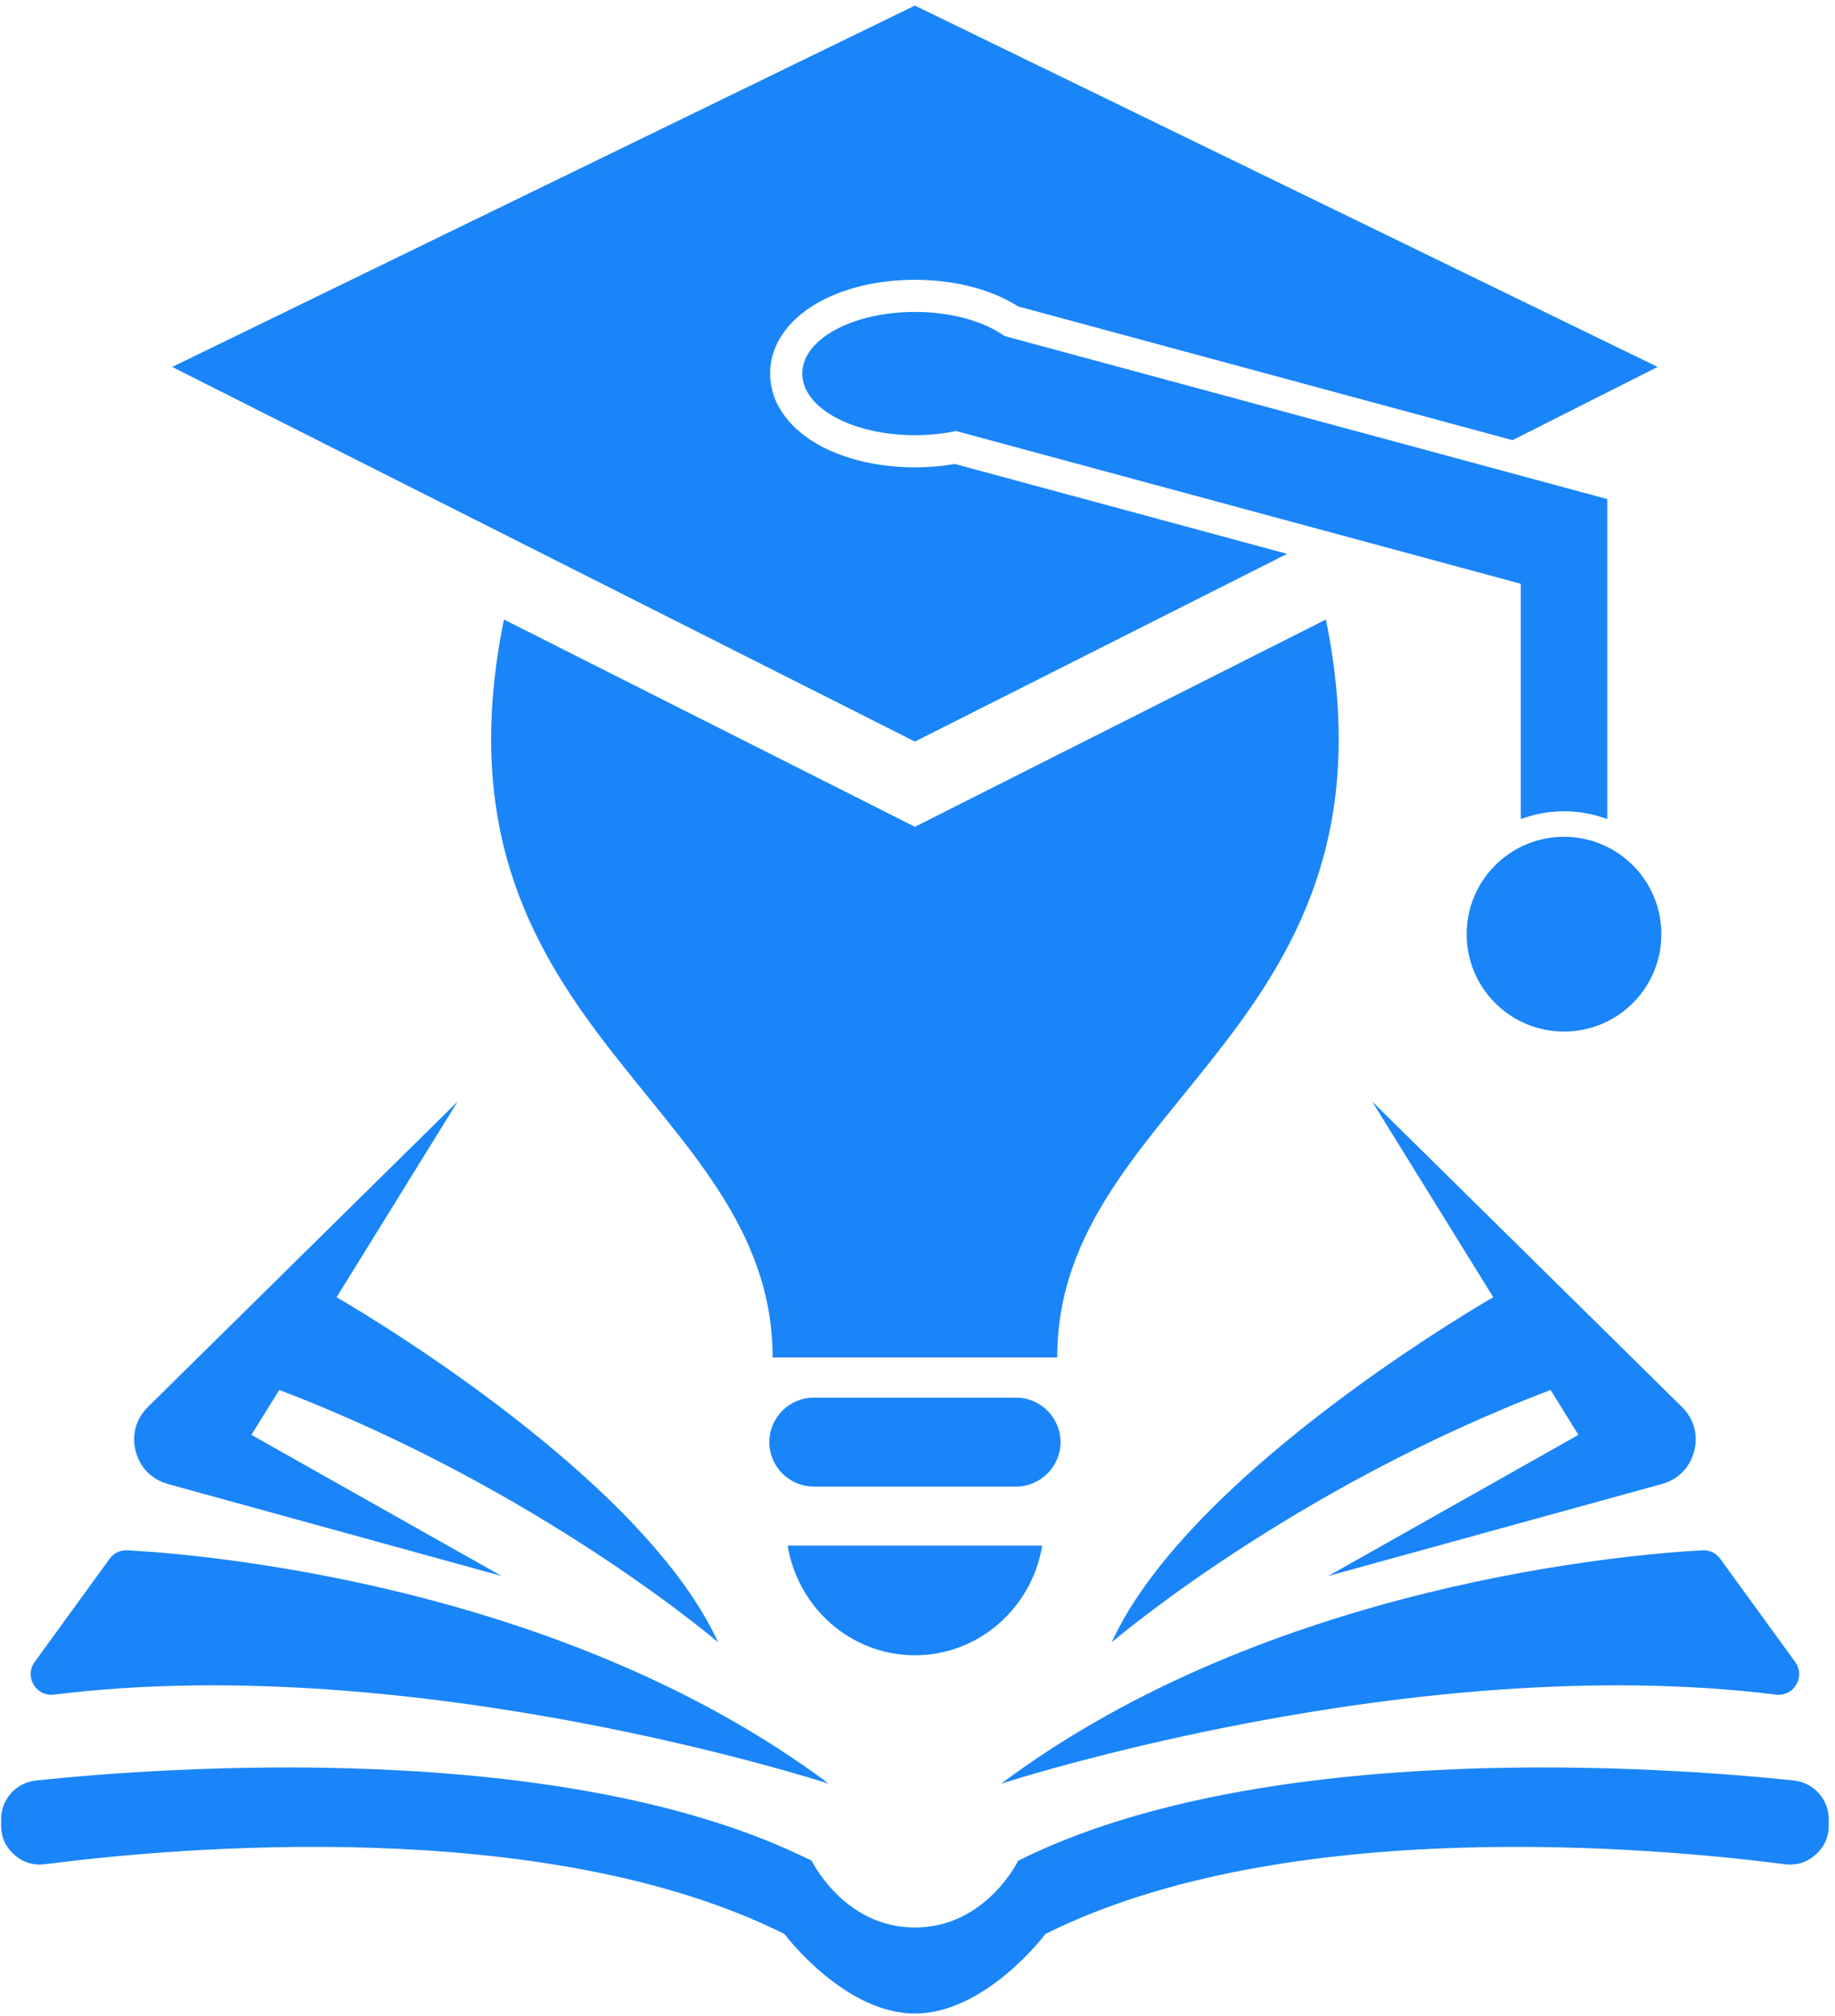 <svg width="234" height="257" viewBox="0 0 234 257" fill="none" xmlns="http://www.w3.org/2000/svg">
<path fill-rule="evenodd" clip-rule="evenodd" d="M116.671 0.711L211.383 46.782L192.874 56.117L129.829 39.067C126.046 36.637 121.072 35.672 116.671 35.672C112.635 35.672 108.283 36.465 104.695 38.375C101.173 40.251 98.211 43.41 98.211 47.628C98.211 51.845 101.173 55.004 104.695 56.88C108.283 58.79 112.635 59.583 116.671 59.583C118.372 59.583 120.081 59.444 121.759 59.153L164.13 70.612L116.671 94.544L21.96 46.782L116.671 0.711Z" fill="#1A85F8"/>
<path fill-rule="evenodd" clip-rule="evenodd" d="M116.671 178.191H129.573C132.689 178.191 135.239 180.741 135.239 183.858V183.859C135.239 186.976 132.689 189.526 129.573 189.526H116.671H103.77C100.653 189.526 98.103 186.976 98.103 183.859V183.858C98.103 180.741 100.653 178.191 103.77 178.191H116.671Z" fill="#1A85F8"/>
<path fill-rule="evenodd" clip-rule="evenodd" d="M132.903 197.051C131.595 204.988 124.827 211.036 116.671 211.036C108.516 211.036 101.747 204.988 100.439 197.051H116.671H132.903Z" fill="#1A85F8"/>
<path fill-rule="evenodd" clip-rule="evenodd" d="M174.979 140.434L214.48 179.375C216.013 180.887 216.58 182.944 216.037 185.027C215.495 187.111 213.996 188.632 211.921 189.203L169.392 200.921L201.279 182.938L197.735 177.211C164.497 189.869 141.763 209.385 141.763 209.385C151.795 187.448 190.421 165.39 190.421 165.39L174.979 140.434Z" fill="#1A85F8"/>
<path fill-rule="evenodd" clip-rule="evenodd" d="M217.096 197.653C208.389 198.116 161.986 201.746 127.661 227.408C127.661 227.408 180.129 210.295 226.462 216.053C227.527 216.185 228.513 215.702 229.059 214.777C229.604 213.851 229.553 212.756 228.92 211.886L219.368 198.736C218.827 197.993 218.016 197.604 217.096 197.653Z" fill="#1A85F8"/>
<path fill-rule="evenodd" clip-rule="evenodd" d="M116.671 256.709C125.717 256.709 133.315 246.569 133.315 246.569C164.029 231.213 211.422 235.585 227.581 237.673C229.054 237.863 230.396 237.454 231.51 236.474C232.625 235.494 233.202 234.216 233.202 232.732V231.954C233.202 229.393 231.289 227.267 228.742 226.998C213.322 225.372 161.484 221.406 129.835 237.23C129.835 237.23 125.717 245.744 116.671 245.744C107.625 245.744 103.507 237.23 103.507 237.23C71.859 221.406 20.021 225.372 4.6 226.998C2.053 227.267 0.14 229.393 0.14 231.954V232.732C0.14 234.216 0.718 235.494 1.833 236.474C2.947 237.454 4.289 237.863 5.761 237.673C21.92 235.585 69.313 231.213 100.027 246.569C100.027 246.569 107.625 256.709 116.671 256.709Z" fill="#1A85F8"/>
<path fill-rule="evenodd" clip-rule="evenodd" d="M116.671 105.412L64.264 78.984C53.613 131.275 98.524 140.145 98.524 173.068H116.671H134.818C134.818 140.145 179.729 131.275 169.079 78.984L116.671 105.412Z" fill="#1A85F8"/>
<path fill-rule="evenodd" clip-rule="evenodd" d="M58.363 140.434L18.863 179.375C17.329 180.887 16.763 182.944 17.305 185.027C17.848 187.111 19.346 188.632 21.422 189.203L63.95 200.921L32.063 182.938L35.607 177.211C68.845 189.869 91.579 209.385 91.579 209.385C81.547 187.448 42.921 165.39 42.921 165.39L58.363 140.434Z" fill="#1A85F8"/>
<path fill-rule="evenodd" clip-rule="evenodd" d="M16.246 197.653C24.953 198.116 71.357 201.746 105.682 227.408C105.682 227.408 53.213 210.295 6.881 216.053C5.816 216.185 4.83 215.702 4.284 214.777C3.739 213.851 3.79 212.756 4.422 211.886L13.975 198.736C14.515 197.993 15.327 197.604 16.246 197.653Z" fill="#1A85F8"/>
<path fill-rule="evenodd" clip-rule="evenodd" d="M116.671 40.219C121.286 40.219 125.374 41.415 127.905 43.256L204.512 63.974V103.798C202.92 103.271 201.216 102.985 199.448 102.985C197.679 102.985 195.977 103.271 194.383 103.798V74.083L121.927 54.489C120.306 54.842 118.531 55.036 116.671 55.036C108.987 55.036 102.758 51.719 102.758 47.628C102.758 43.536 108.987 40.219 116.671 40.219Z" fill="#1A85F8" stroke="#1A85F8" stroke-width="0.9" stroke-miterlimit="2.613"/>
<path d="M208.223 127.881C213.072 123.032 213.072 115.171 208.223 110.322C203.374 105.473 195.512 105.473 190.664 110.322C185.815 115.171 185.815 123.032 190.664 127.881C195.512 132.73 203.374 132.73 208.223 127.881Z" fill="#1A85F8"/>
</svg>

